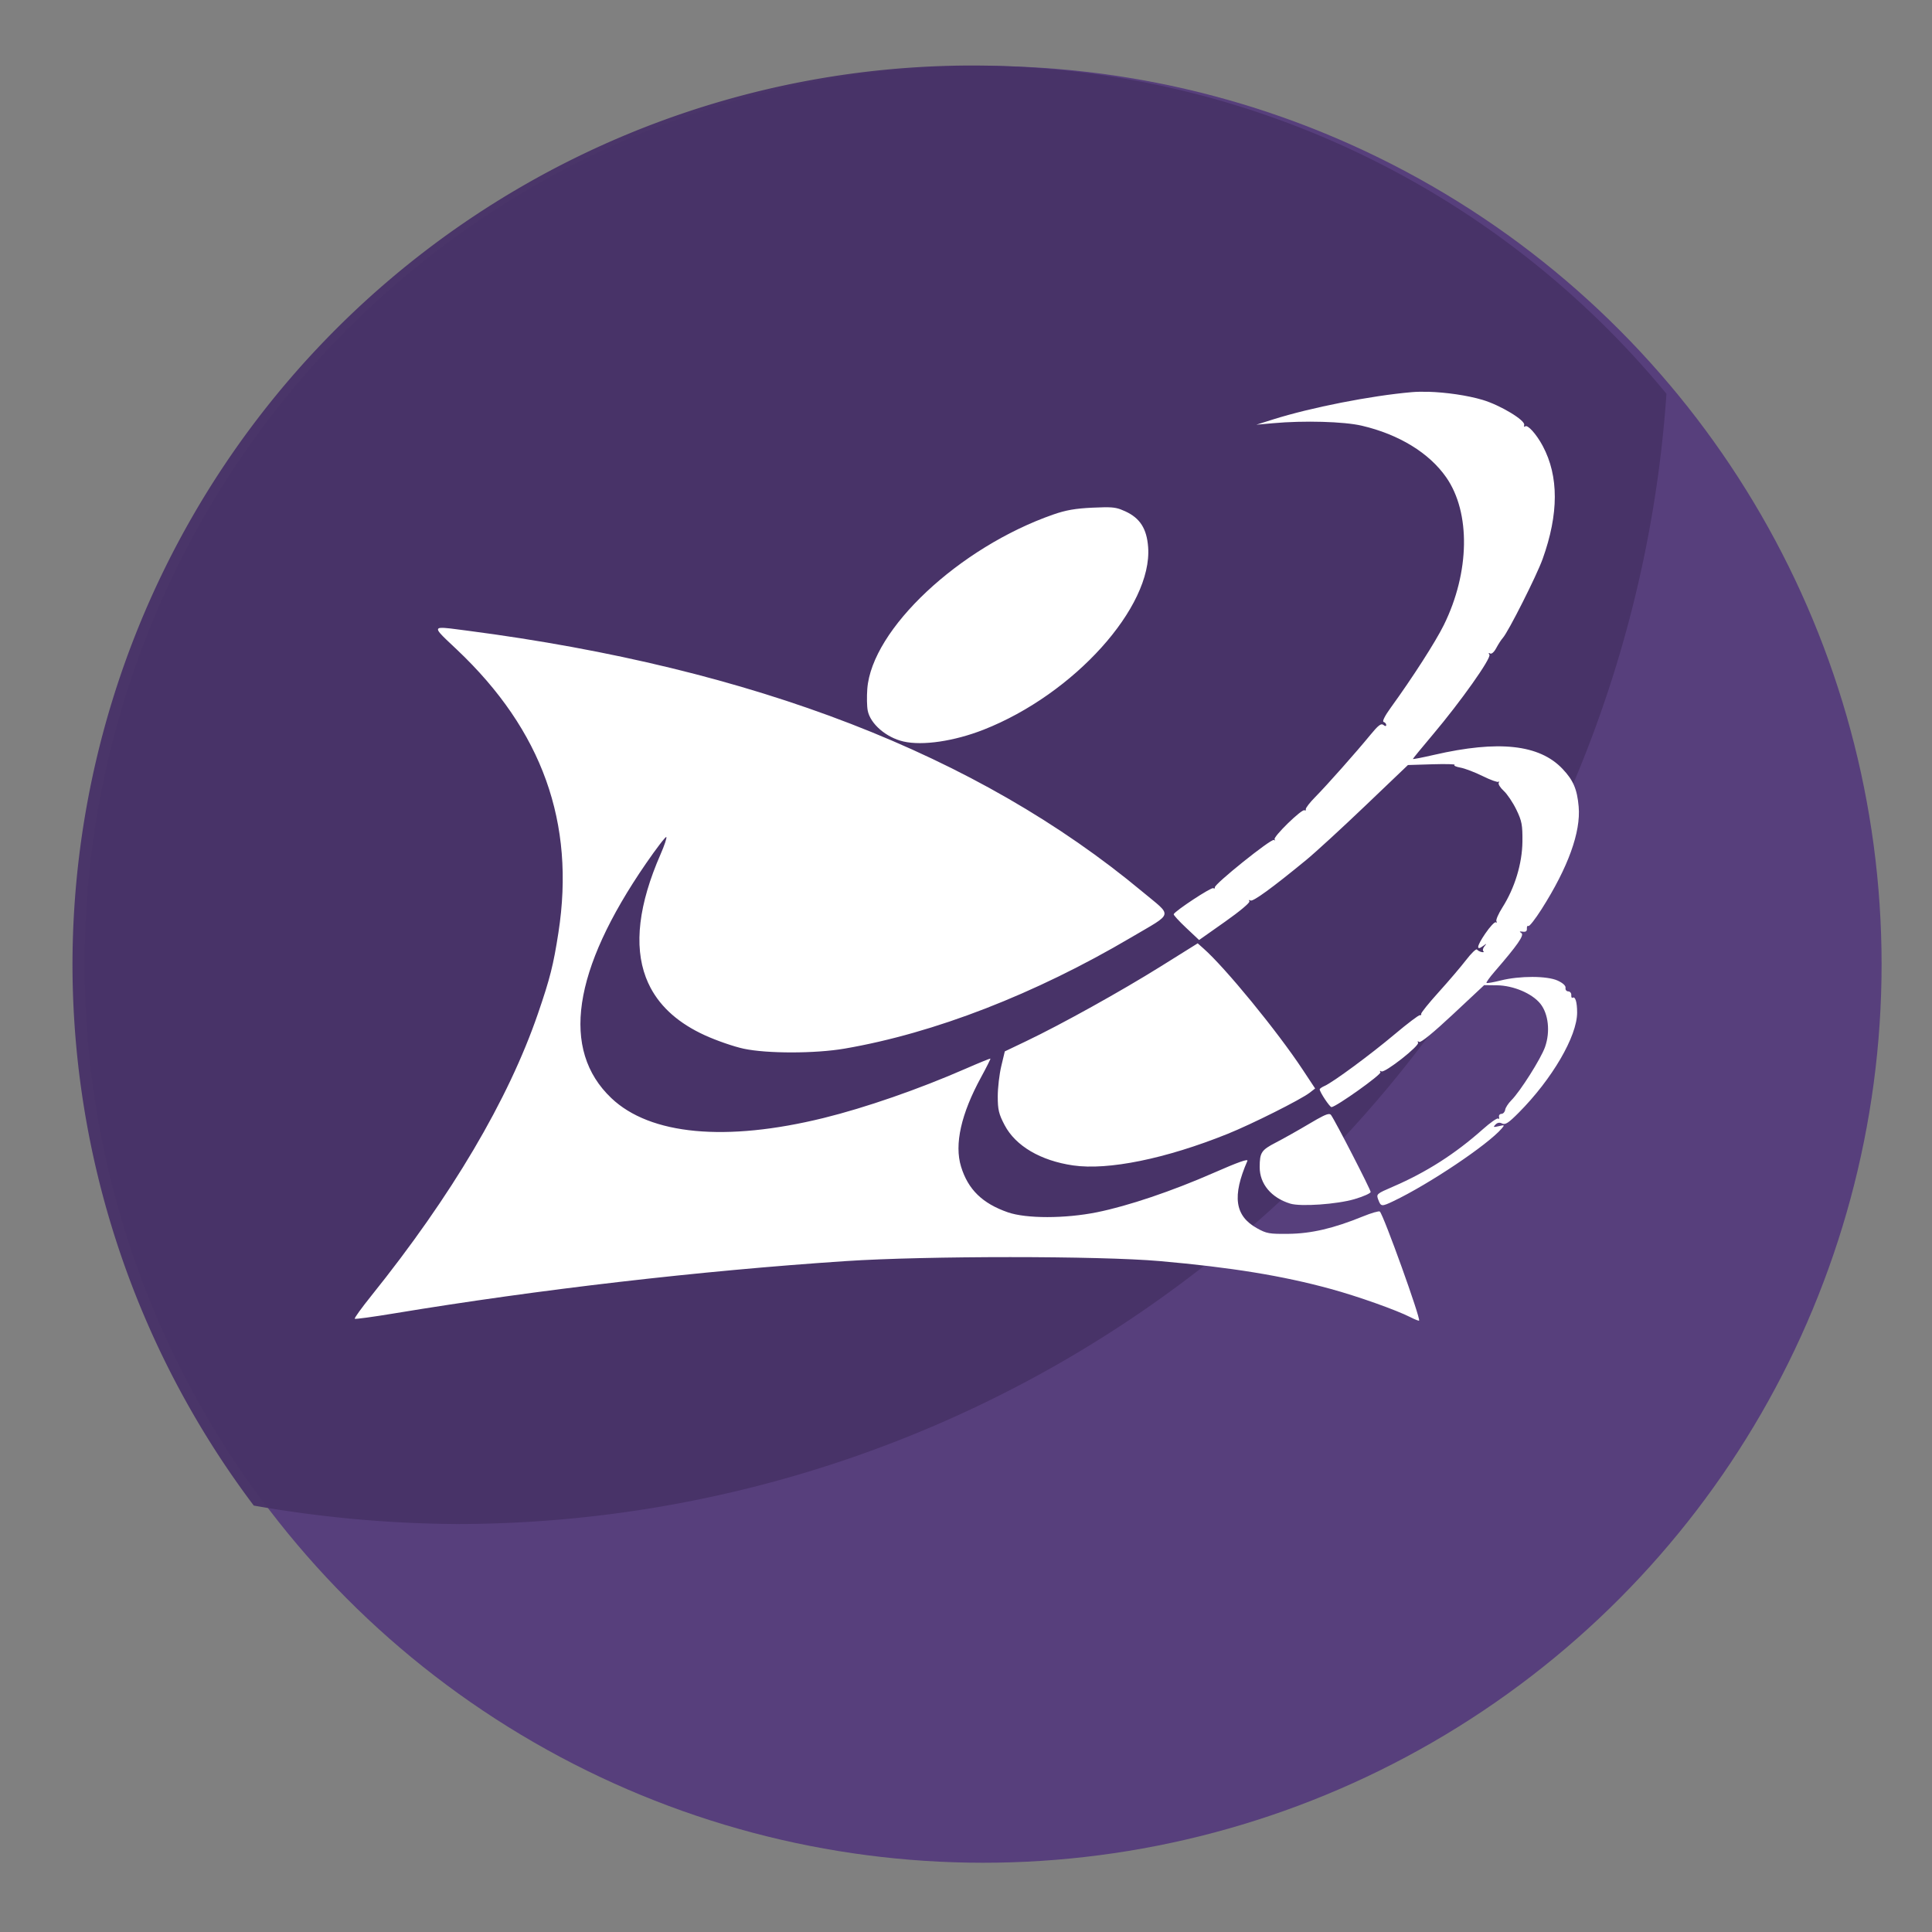 <?xml version="1.0" encoding="UTF-8" standalone="no"?>
<!-- Created with Inkscape (http://www.inkscape.org/) -->

<svg
   xmlns:dc="http://purl.org/dc/elements/1.1/"
   xmlns:cc="http://creativecommons.org/ns#"
   xmlns:rdf="http://www.w3.org/1999/02/22-rdf-syntax-ns#"
   xmlns:svg="http://www.w3.org/2000/svg"
   xmlns="http://www.w3.org/2000/svg"
   xmlns:sodipodi="http://sodipodi.sourceforge.net/DTD/sodipodi-0.dtd"
   xmlns:inkscape="http://www.inkscape.org/namespaces/inkscape"
   width="9.071mm"
   height="9.071mm"
   viewBox="0 0 9.071 9.071"
   version="1.1"
   id="svg2204"
   inkscape:version="0.92.5 (2060ec1f9f, 2020-04-08)"
   sodipodi:docname="favicon.svg">
  <rect x="0" y="0" width="9.071" height="9.071" fill="#808080" stroke="none"/>
  <defs
     id="defs2198" />
  <sodipodi:namedview
     id="base"
     pagecolor="#ffffff"
     bordercolor="#666666"
     borderopacity="1.0"
     inkscape:pageopacity="0.0"
     inkscape:pageshadow="2"
     inkscape:zoom="11.2"
     inkscape:cx="20.701653"
     inkscape:cy="8.230701"
     inkscape:document-units="mm"
     inkscape:current-layer="layer1"
     showgrid="false"
     inkscape:window-width="1920"
     inkscape:window-height="964"
     inkscape:window-x="0"
     inkscape:window-y="27"
     inkscape:window-maximized="1" />
  <g
     inkscape:label="Layer 1"
     inkscape:groupmode="layer"
     id="layer1"
     transform="translate(132.292,46.958)">
    <g
       transform="matrix(0.09,0,0,0.09,-95.393,-45.518)"
       id="g2196">
      <circle
         r="46.869"
         cy="34.307"
         cx="-358.699"
         id="path1317"
         style="opacity:0.97;fill:#563d7c;fill-opacity:1;stroke:none;stroke-width:0.265;stroke-miterlimit:4;stroke-dasharray:0.265, 0.53;stroke-dashoffset:0;stroke-opacity:1" />
      <path
         inkscape:connector-curvature="0"
         id="path2188"
         transform="scale(0.265)"
         d="m -1355.715,-47.48 a 177.143,177.143 0 0 0 -177.143,177.143 177.143,177.143 0 0 0 35.689,106.348 238.901,238.901 0 0 0 40.023,3.637 238.901,238.901 0 0 0 238.08,-222.502 177.143,177.143 0 0 0 -136.65,-64.625 z"
         style="opacity:0.97;fill:#483368;fill-opacity:1;stroke:none;stroke-width:1.002;stroke-miterlimit:4;stroke-dasharray:1.002, 2.003;stroke-dashoffset:0;stroke-opacity:1" />
      <path
         inkscape:connector-curvature="0"
         id="path4"
         d="m -335.486,4.44 c -0.312,-0.009 -0.603,-0.004 -0.856,0.018 -2.137,0.186 -5.261,0.801 -7.237,1.424 l -0.868,0.274 0.868,-0.078 c 1.619,-0.146 3.701,-0.088 4.633,0.13 1.937,0.453 3.515,1.419 4.403,2.693 1.281,1.839 1.232,4.954 -0.123,7.703 -0.432,0.877 -1.634,2.748 -2.764,4.306 -0.313,0.432 -0.461,0.725 -0.379,0.752 0.075,0.024 0.136,0.094 0.136,0.157 0,0.077 -0.05,0.075 -0.151,-0.004 -0.115,-0.091 -0.27,0.028 -0.664,0.509 -0.747,0.913 -2.276,2.636 -2.885,3.253 -0.29,0.293 -0.512,0.582 -0.495,0.642 0.017,0.06 -0.013,0.081 -0.066,0.05 -0.141,-0.083 -1.67,1.41 -1.561,1.524 0.05,0.052 0.034,0.064 -0.035,0.026 -0.145,-0.079 -3.132,2.319 -3.084,2.476 0.017,0.057 -0.019,0.075 -0.081,0.039 -0.103,-0.06 -1.994,1.184 -2.064,1.358 -0.017,0.041 0.275,0.36 0.647,0.71 l 0.677,0.637 1.35,-0.952 c 0.772,-0.544 1.319,-1.002 1.275,-1.07 -0.045,-0.069 -0.022,-0.085 0.055,-0.04 0.128,0.076 1.127,-0.65 2.915,-2.119 0.478,-0.392 1.865,-1.667 3.084,-2.831 l 2.217,-2.117 1.275,-0.039 c 0.701,-0.021 1.223,-0.007 1.159,0.031 -0.064,0.038 0.072,0.102 0.303,0.143 0.23,0.041 0.754,0.241 1.162,0.443 0.408,0.202 0.781,0.336 0.826,0.297 0.046,-0.039 0.051,-0.017 0.011,0.05 -0.04,0.066 0.078,0.257 0.261,0.424 0.182,0.167 0.479,0.608 0.659,0.98 0.287,0.593 0.324,0.801 0.316,1.668 -0.013,1.147 -0.398,2.412 -1.043,3.431 -0.213,0.336 -0.354,0.662 -0.313,0.725 0.042,0.063 0.026,0.087 -0.033,0.052 -0.059,-0.035 -0.308,0.233 -0.553,0.593 -0.446,0.654 -0.489,0.926 -0.101,0.636 0.182,-0.136 0.19,-0.134 0.063,0.022 -0.079,0.096 -0.106,0.211 -0.058,0.256 0.047,0.045 0.009,0.065 -0.088,0.045 -0.095,-0.02 -0.206,-0.08 -0.246,-0.132 -0.04,-0.053 -0.297,0.195 -0.57,0.55 -0.273,0.355 -0.918,1.111 -1.433,1.68 -0.514,0.569 -0.923,1.076 -0.906,1.128 0.015,0.052 -0.015,0.082 -0.069,0.067 -0.053,-0.015 -0.642,0.43 -1.308,0.99 -1.269,1.068 -3.215,2.503 -3.659,2.699 -0.144,0.063 -0.26,0.144 -0.259,0.18 0.004,0.148 0.526,0.933 0.616,0.927 0.251,-0.017 2.624,-1.708 2.552,-1.819 -0.048,-0.073 -0.027,-0.091 0.052,-0.045 0.171,0.1 2.013,-1.347 1.912,-1.502 -0.046,-0.07 -0.021,-0.084 0.061,-0.035 0.085,0.05 0.747,-0.492 1.762,-1.442 l 1.625,-1.52 0.665,0.008 c 0.861,0.011 1.835,0.425 2.267,0.963 0.42,0.525 0.523,1.459 0.245,2.252 -0.212,0.607 -1.295,2.321 -1.762,2.787 -0.159,0.159 -0.303,0.382 -0.32,0.495 -0.017,0.113 -0.105,0.209 -0.195,0.211 -0.09,0.003 -0.146,0.077 -0.124,0.165 0.021,0.088 10e-4,0.124 -0.045,0.08 -0.047,-0.044 -0.408,0.207 -0.803,0.559 -1.445,1.285 -2.943,2.242 -4.693,2.997 -0.855,0.369 -0.87,0.382 -0.759,0.679 h 10e-4 c 0.135,0.363 0.173,0.366 0.796,0.069 1.861,-0.889 4.912,-2.936 5.641,-3.784 0.163,-0.19 0.154,-0.197 -0.153,-0.124 -0.28,0.066 -0.306,0.054 -0.175,-0.08 0.105,-0.108 0.216,-0.127 0.353,-0.057 0.159,0.081 0.334,-0.033 0.859,-0.562 1.747,-1.756 3.051,-3.992 3.051,-5.227 0,-0.539 -0.094,-0.855 -0.23,-0.775 -0.05,0.029 -0.083,-0.032 -0.075,-0.135 0.009,-0.104 -0.063,-0.192 -0.158,-0.195 -0.095,-0.003 -0.159,-0.084 -0.142,-0.182 0.019,-0.11 -0.133,-0.252 -0.406,-0.379 -0.548,-0.254 -1.984,-0.258 -2.978,-0.008 -0.38,0.096 -0.712,0.153 -0.739,0.128 -0.026,-0.025 0.158,-0.283 0.408,-0.573 1.215,-1.403 1.577,-1.924 1.413,-2.029 -0.123,-0.079 -0.106,-0.096 0.07,-0.072 0.16,0.022 0.226,-0.027 0.216,-0.16 -0.009,-0.105 0.028,-0.166 0.079,-0.135 0.052,0.03 0.361,-0.366 0.688,-0.88 1.385,-2.18 2.052,-4.024 1.934,-5.351 -0.08,-0.907 -0.28,-1.377 -0.843,-1.969 -1.208,-1.272 -3.331,-1.504 -6.698,-0.73 -0.609,0.14 -1.107,0.236 -1.107,0.215 0,-0.022 0.471,-0.597 1.046,-1.278 1.447,-1.713 3.057,-3.988 2.945,-4.162 -0.057,-0.088 -0.044,-0.111 0.038,-0.063 0.075,0.044 0.209,-0.073 0.321,-0.285 0.106,-0.199 0.26,-0.436 0.342,-0.527 0.285,-0.314 1.765,-3.25 2.075,-4.114 0.846,-2.357 0.849,-4.321 0.009,-5.897 -0.332,-0.623 -0.799,-1.14 -0.922,-1.022 -0.047,0.044 -0.069,0.009 -0.047,-0.079 0.059,-0.243 -1.248,-1.031 -2.168,-1.305 -0.792,-0.236 -1.908,-0.396 -2.842,-0.424 z m -16.866,6.022 c -0.173,0.002 -0.381,0.01 -0.645,0.022 -0.892,0.042 -1.388,0.128 -2.046,0.358 -4.91,1.713 -9.465,5.984 -9.701,9.099 -0.03,0.403 -0.021,0.913 0.023,1.131 0.136,0.69 0.96,1.401 1.862,1.61 0.995,0.23 2.648,-0.013 4.181,-0.615 4.718,-1.853 8.82,-6.406 8.585,-9.529 -0.072,-0.96 -0.423,-1.509 -1.19,-1.862 -0.361,-0.166 -0.553,-0.218 -1.071,-0.213 z m -34.651,6.293 c -0.352,0.034 -0.013,0.319 0.857,1.141 4.446,4.206 6.175,9.029 5.29,14.751 -0.264,1.704 -0.436,2.389 -1.068,4.229 -1.547,4.502 -4.498,9.497 -8.701,14.731 -0.502,0.625 -0.888,1.16 -0.857,1.19 0.015,0.015 0.256,-0.01 0.631,-0.061 0.374,-0.051 0.883,-0.128 1.436,-0.22 7.523,-1.246 15.955,-2.223 23.547,-2.727 4.175,-0.277 13.235,-0.277 16.384,0 3.721,0.327 6.4,0.763 8.919,1.453 1.415,0.387 3.42,1.099 4.166,1.479 0.223,0.114 0.42,0.191 0.441,0.173 0.098,-0.091 -1.841,-5.483 -2.047,-5.69 -0.041,-0.041 -0.438,0.073 -0.884,0.255 -1.532,0.624 -2.686,0.894 -3.879,0.908 -1.008,0.011 -1.146,-0.013 -1.651,-0.295 -1.154,-0.645 -1.298,-1.666 -0.496,-3.51 0.056,-0.127 -0.49,0.066 -1.753,0.621 -2.179,0.957 -4.467,1.729 -6.094,2.058 -1.655,0.335 -3.688,0.337 -4.646,0.004 -1.331,-0.462 -2.079,-1.192 -2.444,-2.383 -0.357,-1.166 6.9e-4,-2.754 1.051,-4.678 0.279,-0.512 0.495,-0.943 0.48,-0.957 -0.015,-0.015 -0.598,0.222 -1.293,0.526 -2.442,1.068 -5.22,2.032 -7.413,2.572 -5.103,1.254 -9.047,0.884 -11.07,-1.039 -2.645,-2.514 -2.032,-6.661 1.81,-12.242 0.546,-0.792 1.022,-1.412 1.059,-1.378 0.036,0.034 -0.099,0.439 -0.3,0.898 -1.143,2.611 -1.398,4.757 -0.767,6.426 0.07,0.185 0.151,0.364 0.243,0.538 0.552,1.042 1.497,1.87 2.835,2.481 0.603,0.276 1.514,0.591 2.024,0.7 1.217,0.261 3.737,0.258 5.268,-0.005 4.685,-0.806 9.924,-2.839 14.947,-5.8 2.244,-1.323 2.178,-1.06 0.59,-2.382 -8.591,-7.154 -20.261,-11.67 -35.195,-13.618 -0.745,-0.097 -1.206,-0.167 -1.417,-0.146 z m 39.496,16.457 -1.944,1.214 c -2.072,1.293 -5.162,3.01 -7,3.888 l -1.119,0.535 -0.184,0.769 c -0.101,0.423 -0.184,1.135 -0.184,1.582 0,0.69 0.054,0.918 0.359,1.497 0.572,1.087 1.877,1.854 3.573,2.101 1.829,0.265 4.834,-0.348 8.053,-1.643 1.266,-0.509 3.831,-1.796 4.286,-2.149 l 0.286,-0.222 -0.647,-0.979 c -1.325,-2.006 -4.044,-5.328 -5.181,-6.328 z m 6.858,8.907 c -0.138,-0.005 -0.415,0.135 -1.038,0.505 -0.563,0.335 -1.347,0.776 -1.742,0.98 -0.759,0.393 -0.842,0.517 -0.844,1.283 -0.002,0.874 0.603,1.598 1.592,1.903 0.546,0.168 2.442,0.035 3.356,-0.234 0.462,-0.136 0.84,-0.305 0.84,-0.374 0,-0.125 -1.847,-3.713 -2.065,-4.012 -0.023,-0.031 -0.053,-0.049 -0.099,-0.051 z"
         style="fill:#ffffff;stroke-width:0.563" />
    </g>
  </g>
</svg>
